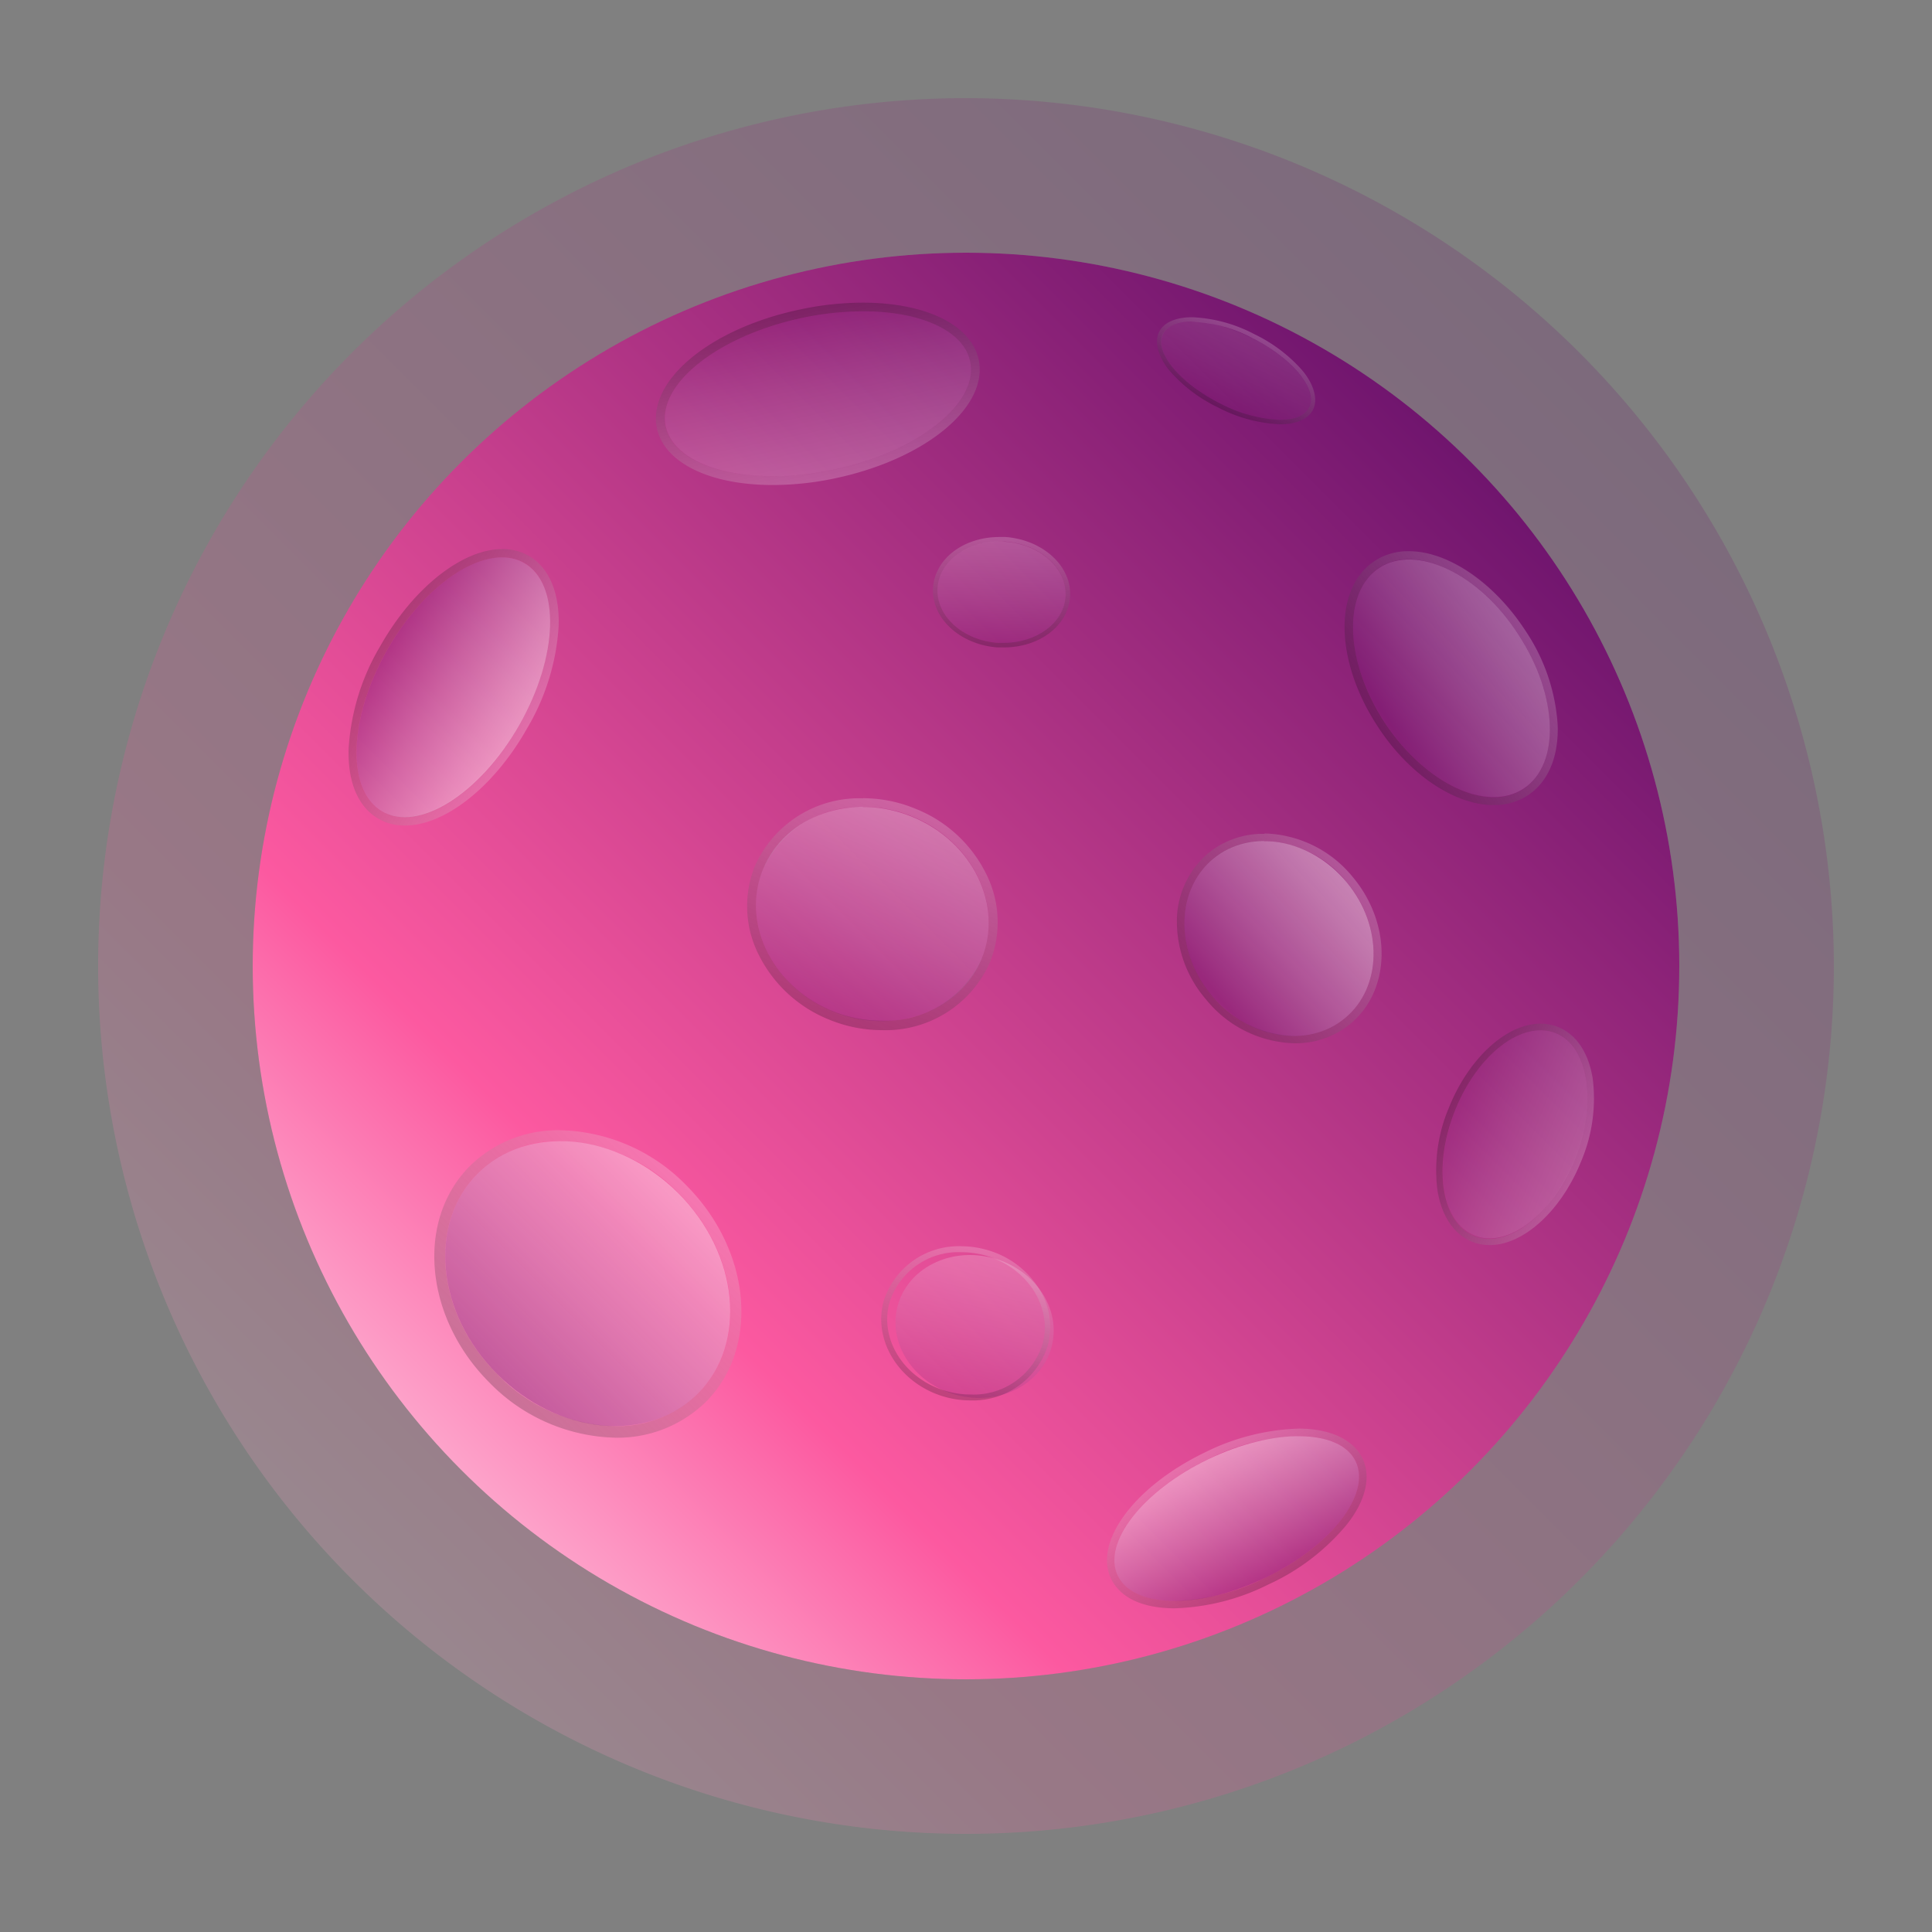 <svg xmlns="http://www.w3.org/2000/svg" xmlns:xlink="http://www.w3.org/1999/xlink" viewBox="0 0 200 200"><rect x="0" y="0" width="200" height="200" fill="#808080" stroke="none"/><defs><style>.cls-1{isolation:isolate;}.cls-2{fill:url(#linear-gradient);}.cls-3{opacity:0.2;mix-blend-mode:color-dodge;}.cls-4{fill:url(#linear-gradient-2);}.cls-5{opacity:0.2;mix-blend-mode:overlay;}.cls-6{fill:url(#linear-gradient-3);}.cls-13,.cls-7{opacity:0.3;}.cls-11,.cls-13,.cls-15,.cls-17,.cls-19,.cls-21,.cls-23,.cls-25,.cls-27,.cls-7,.cls-9{mix-blend-mode:multiply;}.cls-7{fill:url(#linear-gradient-4);}.cls-8{fill:url(#linear-gradient-5);}.cls-11,.cls-15,.cls-19,.cls-9{opacity:0.2;}.cls-9{fill:url(#linear-gradient-6);}.cls-10{fill:url(#linear-gradient-7);}.cls-11{fill:url(#linear-gradient-8);}.cls-12{fill:url(#linear-gradient-9);}.cls-13{fill:url(#linear-gradient-10);}.cls-14{fill:url(#linear-gradient-11);}.cls-15{fill:url(#linear-gradient-12);}.cls-16{fill:url(#linear-gradient-13);}.cls-17{opacity:0.1;fill:url(#linear-gradient-14);}.cls-18{fill:url(#linear-gradient-15);}.cls-19{fill:url(#linear-gradient-16);}.cls-20{fill:url(#linear-gradient-17);}.cls-21,.cls-23,.cls-25,.cls-27{opacity:0.4;}.cls-21{fill:url(#linear-gradient-18);}.cls-22{fill:url(#linear-gradient-19);}.cls-23{fill:url(#linear-gradient-20);}.cls-24{fill:url(#linear-gradient-21);}.cls-25{fill:url(#linear-gradient-22);}.cls-26{fill:url(#linear-gradient-23);}.cls-27{fill:url(#linear-gradient-24);}</style><linearGradient id="linear-gradient" x1="1026.28" y1="314.38" x2="921.86" y2="209.96" gradientTransform="translate(362.17 -874.07) rotate(90)" gradientUnits="userSpaceOnUse"><stop offset="0" stop-color="#fda3ca"/><stop offset="0.2" stop-color="#fc59a0"/><stop offset="1" stop-color="#70156e"/></linearGradient><linearGradient id="linear-gradient-2" x1="36.51" y1="163.49" x2="163.49" y2="36.51" gradientTransform="matrix(1, 0, 0, 1, 0, 0)" xlink:href="#linear-gradient"/><linearGradient id="linear-gradient-3" x1="142.61" y1="75.19" x2="157.89" y2="65.21" gradientUnits="userSpaceOnUse"><stop offset="0"/><stop offset="0.21" stop-color="#313131"/><stop offset="0.68" stop-color="#ababab"/><stop offset="1" stop-color="#fff"/></linearGradient><linearGradient id="linear-gradient-4" x1="143.46" y1="74.14" x2="157.1" y2="66.22" gradientTransform="translate(62.85 -70.74) rotate(33.15)" gradientUnits="userSpaceOnUse"><stop offset="0" stop-color="#70156e"/><stop offset="0.45" stop-color="#b586b4"/><stop offset="0.83" stop-color="#eaddea"/><stop offset="1" stop-color="#fff"/></linearGradient><linearGradient id="linear-gradient-5" x1="103.27" y1="67.02" x2="104.09" y2="55.61" xlink:href="#linear-gradient-3"/><linearGradient id="linear-gradient-6" x1="103.4" y1="66.63" x2="103.95" y2="56.13" gradientTransform="translate(157.36 -46.51) rotate(85.87)" xlink:href="#linear-gradient-4"/><linearGradient id="linear-gradient-7" x1="82.81" y1="32.04" x2="86.53" y2="49.5" xlink:href="#linear-gradient-3"/><linearGradient id="linear-gradient-8" x1="82.97" y1="32.66" x2="86.28" y2="48.42" gradientTransform="translate(10.37 -16.77) rotate(12.05)" xlink:href="#linear-gradient-4"/><linearGradient id="linear-gradient-9" x1="85.82" y1="105.52" x2="94.78" y2="83.7" xlink:href="#linear-gradient-3"/><linearGradient id="linear-gradient-10" x1="86.23" y1="104.74" x2="94.34" y2="84.55" gradientTransform="translate(143.47 -24.88) rotate(67.65)" xlink:href="#linear-gradient-4"/><linearGradient id="linear-gradient-11" x1="149.99" y1="114.68" x2="163.71" y2="120.16" xlink:href="#linear-gradient-3"/><linearGradient id="linear-gradient-12" x1="150.35" y1="114.83" x2="163.01" y2="119.88" gradientTransform="translate(207.73 -71.79) rotate(68.23)" xlink:href="#linear-gradient-4"/><linearGradient id="linear-gradient-13" x1="126.04" y1="42.16" x2="129.84" y2="34.61" xlink:href="#linear-gradient-3"/><linearGradient id="linear-gradient-14" x1="126.48" y1="41.64" x2="129.51" y2="34.89" gradientTransform="translate(104.7 -93.16) rotate(63.28)" xlink:href="#linear-gradient-4"/><linearGradient id="linear-gradient-15" x1="97.98" y1="144.65" x2="102.02" y2="129.34" xlink:href="#linear-gradient-3"/><linearGradient id="linear-gradient-16" x1="98.3" y1="144.02" x2="101.71" y2="129.91" gradientTransform="translate(206.92 5.33) rotate(75.21)" xlink:href="#linear-gradient-4"/><linearGradient id="linear-gradient-17" x1="124.78" y1="103.46" x2="140.03" y2="90.83" xlink:href="#linear-gradient-3"/><linearGradient id="linear-gradient-18" x1="125.67" y1="102.54" x2="139.19" y2="91.72" gradientTransform="translate(92.35 -62.11) rotate(39.61)" xlink:href="#linear-gradient-4"/><linearGradient id="linear-gradient-19" x1="39.35" y1="66.83" x2="54.49" y2="75.46" xlink:href="#linear-gradient-3"/><linearGradient id="linear-gradient-20" x1="40.05" y1="67.22" x2="53.47" y2="74.88" gradientTransform="translate(85.49 -4.85) rotate(60.32)" xlink:href="#linear-gradient-4"/><linearGradient id="linear-gradient-21" x1="131.31" y1="164.02" x2="124.74" y2="150.35" xlink:href="#linear-gradient-3"/><linearGradient id="linear-gradient-22" x1="130.74" y1="163.27" x2="125.21" y2="150.89" gradientTransform="translate(80.76 -39.95) rotate(25.68)" xlink:href="#linear-gradient-4"/><linearGradient id="linear-gradient-23" x1="50.65" y1="143.07" x2="71.03" y2="122.68" xlink:href="#linear-gradient-3"/><linearGradient id="linear-gradient-24" x1="51.47" y1="142.24" x2="70.21" y2="123.51" gradientTransform="translate(111.78 -4.1) rotate(45)" xlink:href="#linear-gradient-4"/></defs><title>planet_purple</title><g class="cls-1"><g id="Layer_1" data-name="Layer 1"><circle class="cls-2" cx="100" cy="100" r="73.84"/><g class="cls-3"><path class="cls-4" d="M100,26.16A73.84,73.84,0,1,1,26.16,100,73.84,73.84,0,0,1,100,26.16m0-16A89.84,89.84,0,1,0,189.84,100,89.94,89.94,0,0,0,100,10.16Z"/></g><g class="cls-5"><path class="cls-6" d="M145.85,57.9c3.66,0,8.17,3,11.33,7.77,4.12,6.32,4.36,13.46.54,16a5.53,5.53,0,0,1-3.08.87c-3.66,0-8.17-3-11.32-7.77-4.12-6.32-4.36-13.46-.54-16a5.52,5.52,0,0,1,3.07-.87m0-.84h0a6.31,6.31,0,0,0-3.53,1c-4.28,2.8-4.16,10.32.29,17.13,3.24,5,8,8.15,12,8.15a6.32,6.32,0,0,0,3.54-1c2.11-1.38,3.21-4,3.1-7.29a19.76,19.76,0,0,0-3.39-9.84c-3.24-4.95-8-8.15-12-8.15Z"/></g><ellipse class="cls-7" cx="150.25" cy="70.2" rx="8.28" ry="13.65" transform="translate(-13.93 93.6) rotate(-33.15)"/><g class="cls-5"><path class="cls-8" d="M103.45,56.06l.61,0c3.66.27,6.45,2.82,6.24,5.71-.2,2.73-3,4.78-6.39,4.78-.2,0-.4,0-.61,0-3.65-.26-6.45-2.82-6.24-5.71.2-2.73,3-4.78,6.39-4.78m0-.47h0c-3.7,0-6.64,2.24-6.86,5.21-.23,3.15,2.77,5.94,6.68,6.22.22,0,.43,0,.64,0,3.7,0,6.65-2.24,6.86-5.21.23-3.15-2.77-5.93-6.68-6.22l-.64,0Z"/></g><ellipse class="cls-9" cx="103.68" cy="61.32" rx="5.25" ry="6.64" transform="translate(35.05 160.31) rotate(-85.87)"/><g class="cls-5"><path class="cls-10" d="M89.34,32.23c5.87,0,10.4,1.94,11.09,5.18.92,4.33-5.38,9.34-14.08,11.2A30.63,30.63,0,0,1,80,49.3c-5.88,0-10.41-1.93-11.1-5.17C68,39.8,74.3,34.78,83,32.92a30.55,30.55,0,0,1,6.34-.69m0-.9h0a31.51,31.51,0,0,0-6.53.71C73.48,34,67,39.42,68,44.32c.76,3.58,5.46,5.89,12,5.89a31.49,31.49,0,0,0,6.52-.71c9.34-2,15.83-7.39,14.79-12.28-.77-3.58-5.47-5.89-12-5.89Z"/></g><ellipse class="cls-11" cx="84.67" cy="40.77" rx="16.11" ry="8.02" transform="translate(-6.64 18.57) rotate(-12.05)"/><g class="cls-5"><path class="cls-12" d="M89.31,83.52a13.46,13.46,0,0,1,5.13,1c6.24,2.57,9.46,9.15,7.17,14.71a10.87,10.87,0,0,1-10.32,6.43,13.55,13.55,0,0,1-5.12-1C79.92,102.1,76.7,95.51,79,90a10.88,10.88,0,0,1,10.32-6.44m0-.92h0a11.82,11.82,0,0,0-11.17,7,11.14,11.14,0,0,0,.41,9.23,13.92,13.92,0,0,0,7.27,6.68,14.39,14.39,0,0,0,5.47,1.09,11.81,11.81,0,0,0,11.17-7,11.14,11.14,0,0,0-.41-9.23,13.84,13.84,0,0,0-7.27-6.68,14.21,14.21,0,0,0-5.47-1.1Z"/></g><ellipse class="cls-13" cx="90.3" cy="94.61" rx="10.88" ry="12.23" transform="translate(-31.54 142.16) rotate(-67.65)"/><g class="cls-5"><path class="cls-14" d="M159.48,106.65a4.07,4.07,0,0,1,1.55.3c3.44,1.37,4.35,7.17,2,13-2,4.95-5.68,8.29-8.85,8.29a4.27,4.27,0,0,1-1.55-.29c-3.43-1.38-4.34-7.18-2-13,2-5,5.67-8.29,8.84-8.29m0-.69h0c-3.53,0-7.44,3.59-9.49,8.72a16.63,16.63,0,0,0-1.18,8.5c.43,2.7,1.71,4.6,3.6,5.36a4.81,4.81,0,0,0,1.81.34c3.54,0,7.44-3.59,9.49-8.72a16.63,16.63,0,0,0,1.18-8.5c-.43-2.7-1.7-4.6-3.6-5.36a5,5,0,0,0-1.81-.34Z"/></g><ellipse class="cls-15" cx="156.85" cy="117.42" rx="11.28" ry="6.69" transform="translate(-10.37 219.54) rotate(-68.23)"/><g class="cls-5"><path class="cls-16" d="M123.4,33.3A14.67,14.67,0,0,1,129.64,35c4.18,2.11,6.81,5.32,5.87,7.18-.43.86-1.54,1.28-3,1.28a14.67,14.67,0,0,1-6.23-1.71c-4.18-2.11-6.81-5.32-5.87-7.18.43-.86,1.54-1.28,3-1.28m0-.45c-1.71,0-2.93.54-3.42,1.52s-.16,2.49,1.07,4a15.53,15.53,0,0,0,5,3.8,15.22,15.22,0,0,0,6.44,1.76c1.72,0,2.94-.54,3.43-1.52s.16-2.49-1.07-4a15.58,15.58,0,0,0-5-3.8,15.15,15.15,0,0,0-6.44-1.76Z"/></g><ellipse class="cls-17" cx="127.94" cy="38.38" rx="3.78" ry="8.47" transform="translate(36.13 135.41) rotate(-63.28)"/><g class="cls-5"><path class="cls-18" d="M99.52,129.63a9.45,9.45,0,0,1,2.34.3c4.39,1.16,7.11,5.26,6.08,9.16a7.48,7.48,0,0,1-7.46,5.27,9.15,9.15,0,0,1-2.35-.31c-4.38-1.16-7.1-5.26-6.07-9.15a7.47,7.47,0,0,1,7.46-5.27m0-.62h0a8.14,8.14,0,0,0-8.06,5.73c-1.11,4.22,1.81,8.66,6.52,9.91a10.08,10.08,0,0,0,2.5.32,8.12,8.12,0,0,0,8-5.72,7.46,7.46,0,0,0-1.09-6.11,9.31,9.31,0,0,0-5.42-3.8,9.64,9.64,0,0,0-2.5-.33Z"/></g><ellipse class="cls-19" cx="100" cy="136.99" rx="7.3" ry="8.21" transform="matrix(0.26, -0.97, 0.97, 0.26, -57.99, 198.7)"/><g class="cls-5"><path class="cls-20" d="M130.87,87.06a11.35,11.35,0,0,1,8.56,4.27c3.76,4.55,3.67,10.85-.2,14.06a8.23,8.23,0,0,1-5.29,1.84,11.35,11.35,0,0,1-8.56-4.27c-3.76-4.55-3.67-10.84.2-14a8.19,8.19,0,0,1,5.29-1.85m0-.79h0a8.92,8.92,0,0,0-5.79,2,9.22,9.22,0,0,0-3.25,7.12,12.36,12.36,0,0,0,3,8,12.17,12.17,0,0,0,9.16,4.56,8.94,8.94,0,0,0,5.79-2c4.2-3.48,4.34-10.28.3-15.16a12.17,12.17,0,0,0-9.16-4.56Z"/></g><ellipse class="cls-21" cx="132.4" cy="97.15" rx="9.12" ry="10.7" transform="translate(-31.54 106.73) rotate(-39.61)"/><g class="cls-5"><path class="cls-22" d="M52,57.7a4.62,4.62,0,0,1,2.3.58C58,60.43,57.8,67.93,53.75,75c-3.31,5.81-8.16,9.55-11.87,9.55A4.49,4.49,0,0,1,39.59,84c-3.77-2.15-3.54-9.65.51-16.75C43.41,61.45,48.25,57.7,52,57.7m0-.86h0c-4.14,0-9.21,4-12.61,10a23.64,23.64,0,0,0-3.3,10.64c-.11,3.5,1,6.09,3.11,7.29a5.42,5.42,0,0,0,2.72.69c4.14,0,9.21-4,12.61-10a23.61,23.61,0,0,0,3.3-10.63c.11-3.5-1-6.09-3.11-7.3A5.39,5.39,0,0,0,52,56.84Z"/></g><ellipse class="cls-23" cx="46.92" cy="71.15" rx="14.81" ry="7.86" transform="translate(-38.12 76.68) rotate(-60.32)"/><g class="cls-5"><path class="cls-24" d="M134.44,148.66c2.86,0,5.06.87,5.89,2.61,1.63,3.39-2.55,8.79-9.35,12.06a22.49,22.49,0,0,1-9.37,2.39c-2.86,0-5.06-.88-5.89-2.61-1.63-3.4,2.55-8.79,9.35-12.06a22.33,22.33,0,0,1,9.37-2.39m0-.77h0a23.3,23.3,0,0,0-9.7,2.46c-7.29,3.51-11.56,9.26-9.72,13.09,1,2,3.29,3.05,6.59,3.05a23.17,23.17,0,0,0,9.7-2.47,22.84,22.84,0,0,0,8.11-6.2c2-2.52,2.53-5,1.61-6.88s-3.29-3.05-6.59-3.05Z"/></g><ellipse class="cls-25" cx="128.02" cy="157.19" rx="13.66" ry="6.81" transform="translate(-55.47 71.01) rotate(-25.68)"/><g class="cls-5"><path class="cls-26" d="M58,118.12a17.62,17.62,0,0,1,12.23,5.39c6.29,6.29,7.2,15.58,2,20.76a11.86,11.86,0,0,1-8.54,3.36,17.62,17.62,0,0,1-12.23-5.39c-6.29-6.29-7.19-15.58-2-20.76A11.9,11.9,0,0,1,58,118.12M58,117v0h0a13,13,0,0,0-9.35,3.7c-5.62,5.62-4.72,15.67,2,22.41a18.81,18.81,0,0,0,13.05,5.72,13.07,13.07,0,0,0,9.36-3.7c5.62-5.62,4.71-15.67-2-22.41A18.79,18.79,0,0,0,58,117Z"/></g><ellipse class="cls-27" cx="60.84" cy="132.88" rx="13.25" ry="16.11" transform="translate(-76.14 81.94) rotate(-45)"/></g></g></svg>